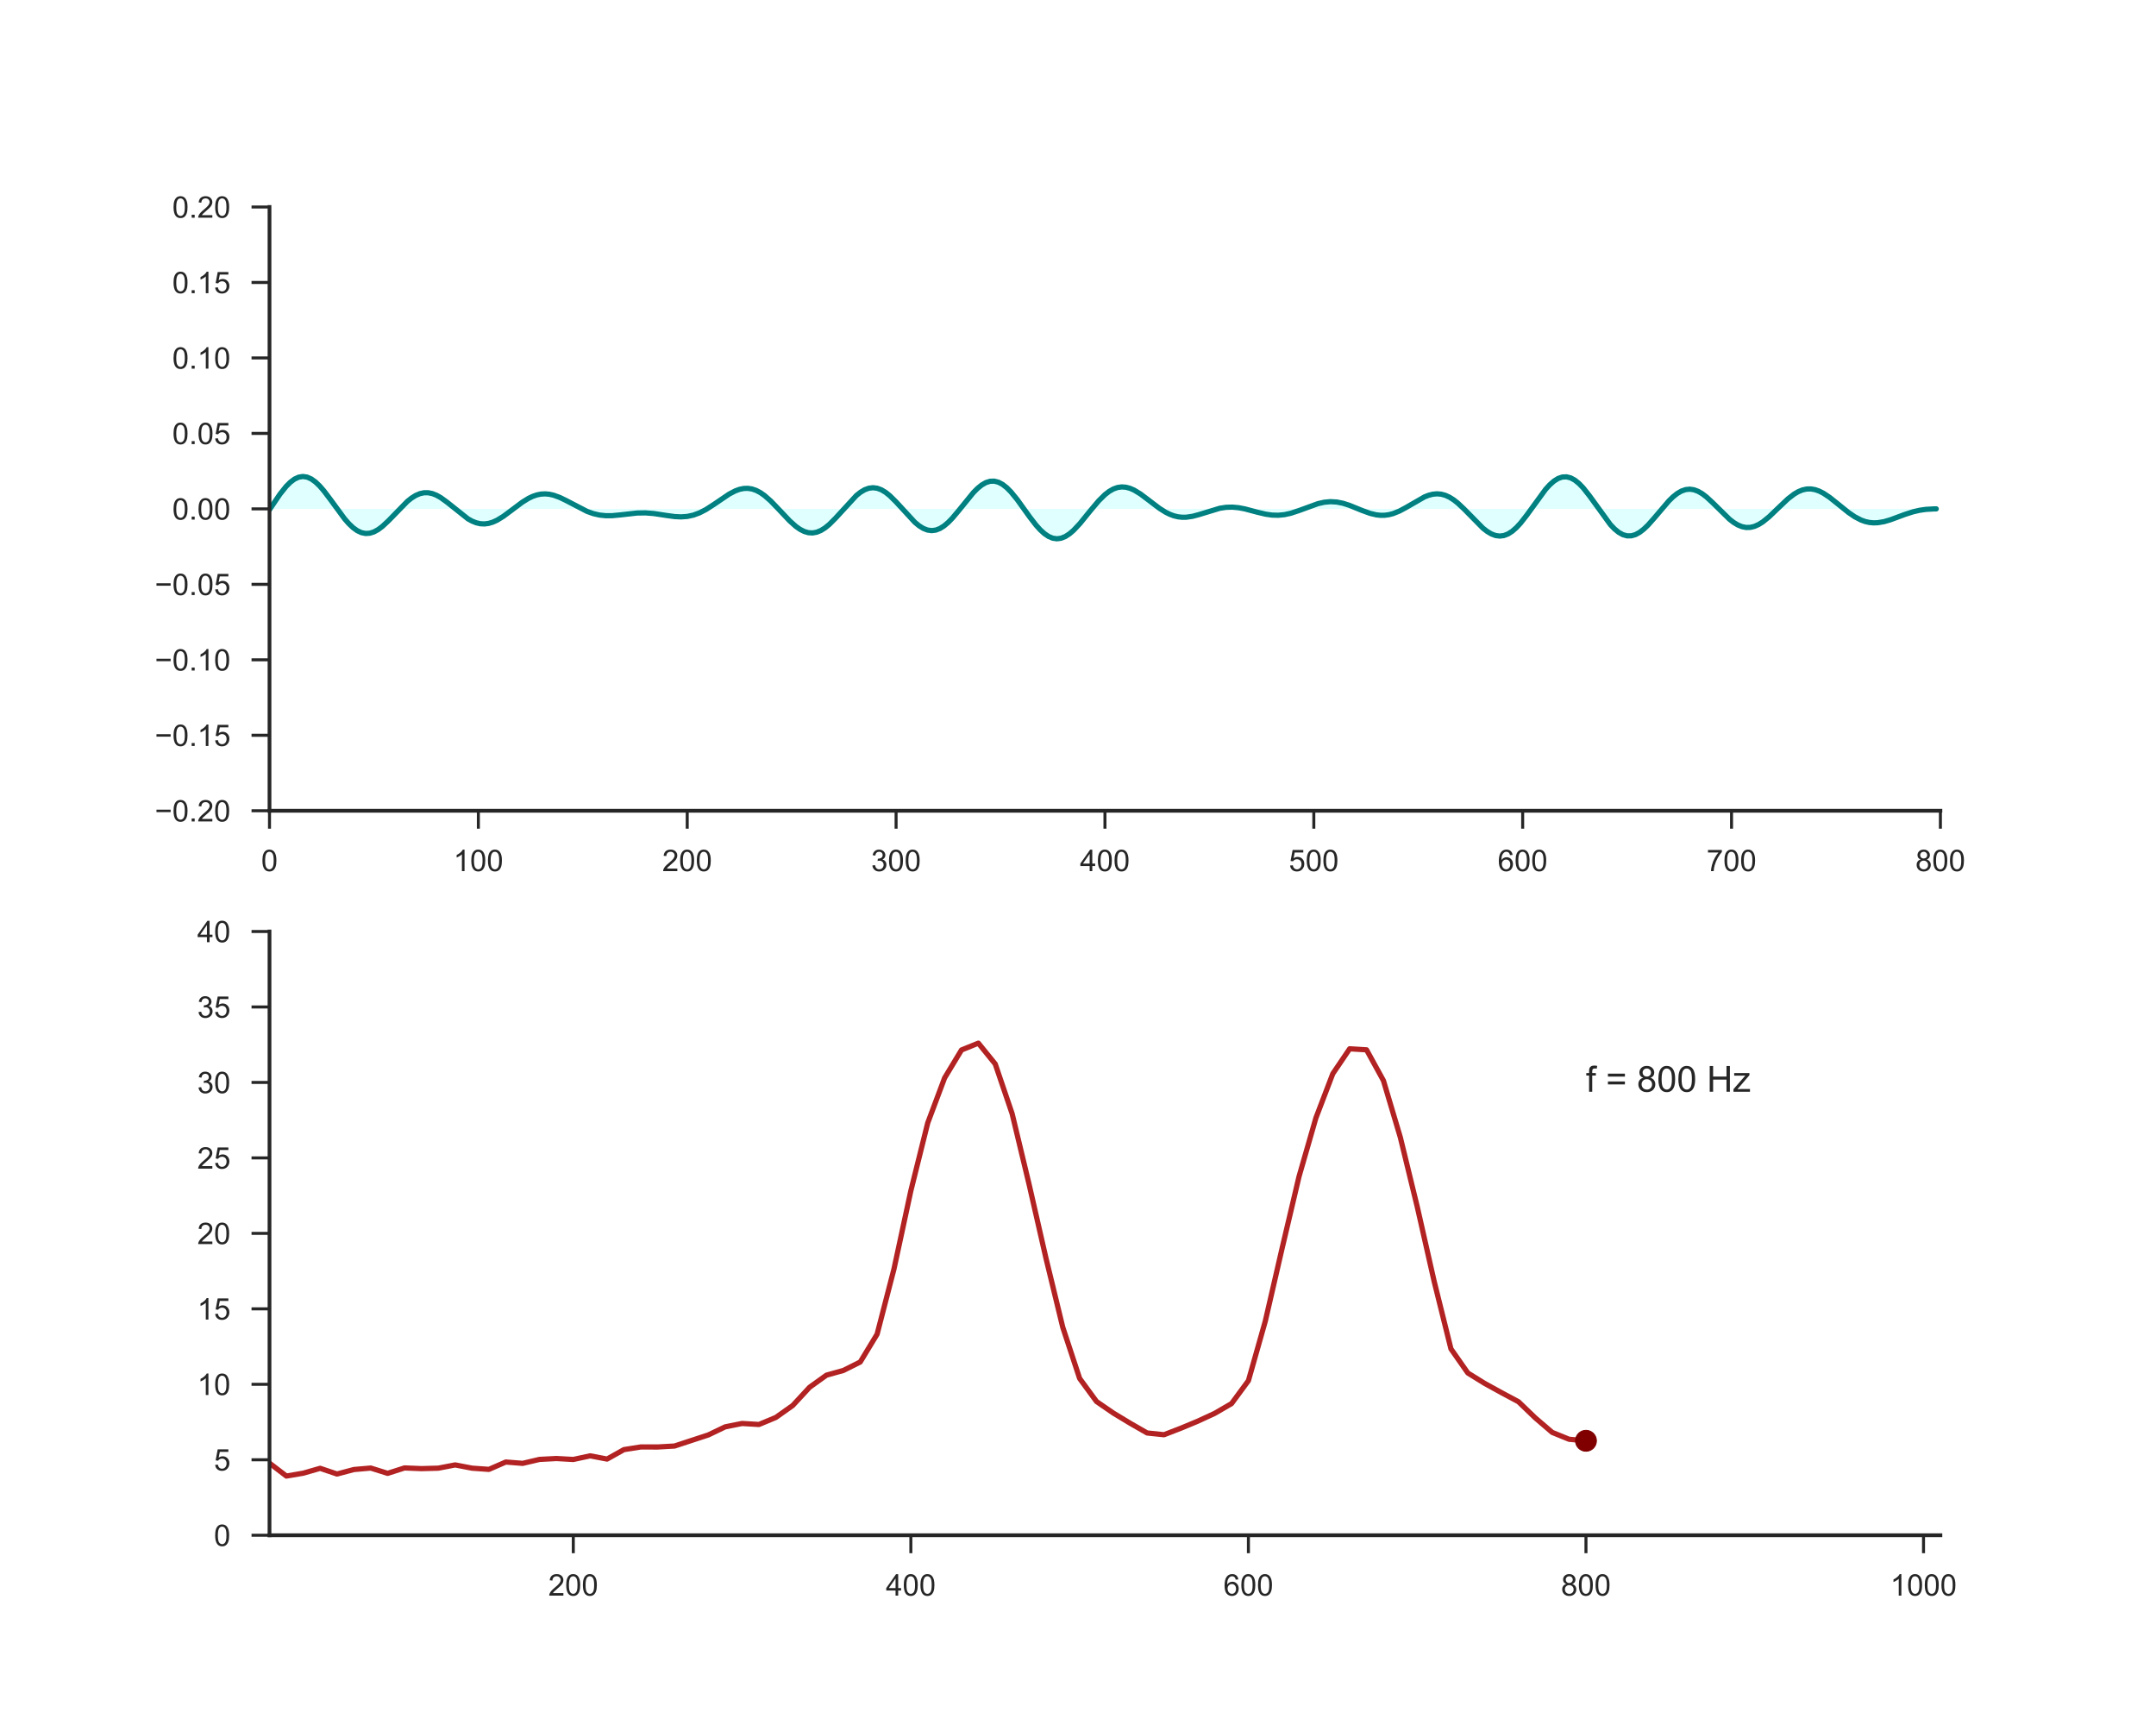 <?xml version="1.0" encoding="utf-8" standalone="no"?>
<!DOCTYPE svg PUBLIC "-//W3C//DTD SVG 1.1//EN"
  "http://www.w3.org/Graphics/SVG/1.1/DTD/svg11.dtd">
<!-- Created with matplotlib (http://matplotlib.org/) -->
<svg height="576pt" version="1.1" viewBox="0 0 720 576" width="720pt" xmlns="http://www.w3.org/2000/svg" xmlns:xlink="http://www.w3.org/1999/xlink">
 <defs>
  <style type="text/css">
*{stroke-linecap:butt;stroke-linejoin:round;}
  </style>
 </defs>
 <g id="figure_1">
  <g id="patch_1">
   <path d="M 0 576 
L 720 576 
L 720 0 
L 0 0 
z
" style="fill:#ffffff;"/>
  </g>
  <g id="axes_1">
   <g id="patch_2">
    <path d="M 90 270.72 
L 648 270.72 
L 648 69.12 
L 90 69.12 
z
" style="fill:#ffffff;"/>
   </g>
   <g id="matplotlib.axis_1">
    <g id="xtick_1">
     <g id="line2d_1">
      <defs>
       <path d="M 0 0 
L 0 6 
" id="m81633e13ab" style="stroke:#262626;"/>
      </defs>
      <g>
       <use style="fill:#262626;stroke:#262626;" x="90" xlink:href="#m81633e13ab" y="270.72"/>
      </g>
     </g>
     <g id="text_1">
      <!-- 0 -->
      <defs>
       <path d="M 4.156 35.297 
Q 4.156 48 6.766 55.734 
Q 9.375 63.484 14.516 67.672 
Q 19.672 71.875 27.484 71.875 
Q 33.25 71.875 37.594 69.547 
Q 41.938 67.234 44.766 62.859 
Q 47.609 58.5 49.219 52.219 
Q 50.828 45.953 50.828 35.297 
Q 50.828 22.703 48.234 14.969 
Q 45.656 7.234 40.5 3 
Q 35.359 -1.219 27.484 -1.219 
Q 17.141 -1.219 11.234 6.203 
Q 4.156 15.141 4.156 35.297 
z
M 13.188 35.297 
Q 13.188 17.672 17.312 11.828 
Q 21.438 6 27.484 6 
Q 33.547 6 37.672 11.859 
Q 41.797 17.719 41.797 35.297 
Q 41.797 52.984 37.672 58.781 
Q 33.547 64.594 27.391 64.594 
Q 21.344 64.594 17.719 59.469 
Q 13.188 52.938 13.188 35.297 
z
" id="ArialMT-30"/>
      </defs>
      <g style="fill:#262626;" transform="translate(87.22 290.878)scale(0.1 -0.1)">
       <use xlink:href="#ArialMT-30"/>
      </g>
     </g>
    </g>
    <g id="xtick_2">
     <g id="line2d_2">
      <g>
       <use style="fill:#262626;stroke:#262626;" x="159.75" xlink:href="#m81633e13ab" y="270.72"/>
      </g>
     </g>
     <g id="text_2">
      <!-- 100 -->
      <defs>
       <path d="M 37.25 0 
L 28.469 0 
L 28.469 56 
Q 25.297 52.984 20.141 49.953 
Q 14.984 46.922 10.891 45.406 
L 10.891 53.906 
Q 18.266 57.375 23.781 62.297 
Q 29.297 67.234 31.594 71.875 
L 37.25 71.875 
z
" id="ArialMT-31"/>
      </defs>
      <g style="fill:#262626;" transform="translate(151.409 290.878)scale(0.1 -0.1)">
       <use xlink:href="#ArialMT-31"/>
       <use x="55.615" xlink:href="#ArialMT-30"/>
       <use x="111.23" xlink:href="#ArialMT-30"/>
      </g>
     </g>
    </g>
    <g id="xtick_3">
     <g id="line2d_3">
      <g>
       <use style="fill:#262626;stroke:#262626;" x="229.5" xlink:href="#m81633e13ab" y="270.72"/>
      </g>
     </g>
     <g id="text_3">
      <!-- 200 -->
      <defs>
       <path d="M 50.344 8.453 
L 50.344 0 
L 3.031 0 
Q 2.938 3.172 4.047 6.109 
Q 5.859 10.938 9.828 15.625 
Q 13.812 20.312 21.344 26.469 
Q 33.016 36.031 37.109 41.625 
Q 41.219 47.219 41.219 52.203 
Q 41.219 57.422 37.469 61 
Q 33.734 64.594 27.734 64.594 
Q 21.391 64.594 17.578 60.781 
Q 13.766 56.984 13.719 50.25 
L 4.688 51.172 
Q 5.609 61.281 11.656 66.578 
Q 17.719 71.875 27.938 71.875 
Q 38.234 71.875 44.234 66.156 
Q 50.25 60.453 50.25 52 
Q 50.25 47.703 48.484 43.547 
Q 46.734 39.406 42.656 34.812 
Q 38.578 30.219 29.109 22.219 
Q 21.188 15.578 18.938 13.203 
Q 16.703 10.844 15.234 8.453 
z
" id="ArialMT-32"/>
      </defs>
      <g style="fill:#262626;" transform="translate(221.159 290.878)scale(0.1 -0.1)">
       <use xlink:href="#ArialMT-32"/>
       <use x="55.615" xlink:href="#ArialMT-30"/>
       <use x="111.23" xlink:href="#ArialMT-30"/>
      </g>
     </g>
    </g>
    <g id="xtick_4">
     <g id="line2d_4">
      <g>
       <use style="fill:#262626;stroke:#262626;" x="299.25" xlink:href="#m81633e13ab" y="270.72"/>
      </g>
     </g>
     <g id="text_4">
      <!-- 300 -->
      <defs>
       <path d="M 4.203 18.891 
L 12.984 20.062 
Q 14.5 12.594 18.141 9.297 
Q 21.781 6 27 6 
Q 33.203 6 37.469 10.297 
Q 41.75 14.594 41.75 20.953 
Q 41.75 27 37.797 30.922 
Q 33.844 34.859 27.734 34.859 
Q 25.25 34.859 21.531 33.891 
L 22.516 41.609 
Q 23.391 41.5 23.922 41.5 
Q 29.547 41.5 34.031 44.422 
Q 38.531 47.359 38.531 53.469 
Q 38.531 58.297 35.25 61.469 
Q 31.984 64.656 26.812 64.656 
Q 21.688 64.656 18.266 61.422 
Q 14.844 58.203 13.875 51.766 
L 5.078 53.328 
Q 6.688 62.156 12.391 67.016 
Q 18.109 71.875 26.609 71.875 
Q 32.469 71.875 37.391 69.359 
Q 42.328 66.844 44.938 62.5 
Q 47.562 58.156 47.562 53.266 
Q 47.562 48.641 45.062 44.828 
Q 42.578 41.016 37.703 38.766 
Q 44.047 37.312 47.562 32.688 
Q 51.078 28.078 51.078 21.141 
Q 51.078 11.766 44.234 5.25 
Q 37.406 -1.266 26.953 -1.266 
Q 17.531 -1.266 11.297 4.344 
Q 5.078 9.969 4.203 18.891 
z
" id="ArialMT-33"/>
      </defs>
      <g style="fill:#262626;" transform="translate(290.909 290.878)scale(0.1 -0.1)">
       <use xlink:href="#ArialMT-33"/>
       <use x="55.615" xlink:href="#ArialMT-30"/>
       <use x="111.23" xlink:href="#ArialMT-30"/>
      </g>
     </g>
    </g>
    <g id="xtick_5">
     <g id="line2d_5">
      <g>
       <use style="fill:#262626;stroke:#262626;" x="369" xlink:href="#m81633e13ab" y="270.72"/>
      </g>
     </g>
     <g id="text_5">
      <!-- 400 -->
      <defs>
       <path d="M 32.328 0 
L 32.328 17.141 
L 1.266 17.141 
L 1.266 25.203 
L 33.938 71.578 
L 41.109 71.578 
L 41.109 25.203 
L 50.781 25.203 
L 50.781 17.141 
L 41.109 17.141 
L 41.109 0 
z
M 32.328 25.203 
L 32.328 57.469 
L 9.906 25.203 
z
" id="ArialMT-34"/>
      </defs>
      <g style="fill:#262626;" transform="translate(360.659 290.878)scale(0.1 -0.1)">
       <use xlink:href="#ArialMT-34"/>
       <use x="55.615" xlink:href="#ArialMT-30"/>
       <use x="111.23" xlink:href="#ArialMT-30"/>
      </g>
     </g>
    </g>
    <g id="xtick_6">
     <g id="line2d_6">
      <g>
       <use style="fill:#262626;stroke:#262626;" x="438.75" xlink:href="#m81633e13ab" y="270.72"/>
      </g>
     </g>
     <g id="text_6">
      <!-- 500 -->
      <defs>
       <path d="M 4.156 18.75 
L 13.375 19.531 
Q 14.406 12.797 18.141 9.391 
Q 21.875 6 27.156 6 
Q 33.5 6 37.891 10.781 
Q 42.281 15.578 42.281 23.484 
Q 42.281 31 38.062 35.344 
Q 33.844 39.703 27 39.703 
Q 22.75 39.703 19.328 37.766 
Q 15.922 35.844 13.969 32.766 
L 5.719 33.844 
L 12.641 70.609 
L 48.25 70.609 
L 48.25 62.203 
L 19.672 62.203 
L 15.828 42.969 
Q 22.266 47.469 29.344 47.469 
Q 38.719 47.469 45.156 40.969 
Q 51.609 34.469 51.609 24.266 
Q 51.609 14.547 45.953 7.469 
Q 39.062 -1.219 27.156 -1.219 
Q 17.391 -1.219 11.203 4.25 
Q 5.031 9.719 4.156 18.75 
z
" id="ArialMT-35"/>
      </defs>
      <g style="fill:#262626;" transform="translate(430.409 290.878)scale(0.1 -0.1)">
       <use xlink:href="#ArialMT-35"/>
       <use x="55.615" xlink:href="#ArialMT-30"/>
       <use x="111.23" xlink:href="#ArialMT-30"/>
      </g>
     </g>
    </g>
    <g id="xtick_7">
     <g id="line2d_7">
      <g>
       <use style="fill:#262626;stroke:#262626;" x="508.5" xlink:href="#m81633e13ab" y="270.72"/>
      </g>
     </g>
     <g id="text_7">
      <!-- 600 -->
      <defs>
       <path d="M 49.75 54.047 
L 41.016 53.375 
Q 39.844 58.547 37.703 60.891 
Q 34.125 64.656 28.906 64.656 
Q 24.703 64.656 21.531 62.312 
Q 17.391 59.281 14.984 53.469 
Q 12.594 47.656 12.5 36.922 
Q 15.672 41.75 20.266 44.094 
Q 24.859 46.438 29.891 46.438 
Q 38.672 46.438 44.844 39.969 
Q 51.031 33.5 51.031 23.25 
Q 51.031 16.5 48.125 10.719 
Q 45.219 4.938 40.141 1.859 
Q 35.062 -1.219 28.609 -1.219 
Q 17.625 -1.219 10.688 6.859 
Q 3.766 14.938 3.766 33.5 
Q 3.766 54.25 11.422 63.672 
Q 18.109 71.875 29.438 71.875 
Q 37.891 71.875 43.281 67.141 
Q 48.688 62.406 49.75 54.047 
z
M 13.875 23.188 
Q 13.875 18.656 15.797 14.5 
Q 17.719 10.359 21.188 8.172 
Q 24.656 6 28.469 6 
Q 34.031 6 38.031 10.484 
Q 42.047 14.984 42.047 22.703 
Q 42.047 30.125 38.078 34.391 
Q 34.125 38.672 28.125 38.672 
Q 22.172 38.672 18.016 34.391 
Q 13.875 30.125 13.875 23.188 
z
" id="ArialMT-36"/>
      </defs>
      <g style="fill:#262626;" transform="translate(500.159 290.878)scale(0.1 -0.1)">
       <use xlink:href="#ArialMT-36"/>
       <use x="55.615" xlink:href="#ArialMT-30"/>
       <use x="111.23" xlink:href="#ArialMT-30"/>
      </g>
     </g>
    </g>
    <g id="xtick_8">
     <g id="line2d_8">
      <g>
       <use style="fill:#262626;stroke:#262626;" x="578.25" xlink:href="#m81633e13ab" y="270.72"/>
      </g>
     </g>
     <g id="text_8">
      <!-- 700 -->
      <defs>
       <path d="M 4.734 62.203 
L 4.734 70.656 
L 51.078 70.656 
L 51.078 63.812 
Q 44.234 56.547 37.516 44.484 
Q 30.812 32.422 27.156 19.672 
Q 24.516 10.688 23.781 0 
L 14.75 0 
Q 14.891 8.453 18.062 20.406 
Q 21.234 32.375 27.172 43.484 
Q 33.109 54.594 39.797 62.203 
z
" id="ArialMT-37"/>
      </defs>
      <g style="fill:#262626;" transform="translate(569.909 290.878)scale(0.1 -0.1)">
       <use xlink:href="#ArialMT-37"/>
       <use x="55.615" xlink:href="#ArialMT-30"/>
       <use x="111.23" xlink:href="#ArialMT-30"/>
      </g>
     </g>
    </g>
    <g id="xtick_9">
     <g id="line2d_9">
      <g>
       <use style="fill:#262626;stroke:#262626;" x="648" xlink:href="#m81633e13ab" y="270.72"/>
      </g>
     </g>
     <g id="text_9">
      <!-- 800 -->
      <defs>
       <path d="M 17.672 38.812 
Q 12.203 40.828 9.562 44.531 
Q 6.938 48.25 6.938 53.422 
Q 6.938 61.234 12.547 66.547 
Q 18.172 71.875 27.484 71.875 
Q 36.859 71.875 42.578 66.422 
Q 48.297 60.984 48.297 53.172 
Q 48.297 48.188 45.672 44.5 
Q 43.062 40.828 37.75 38.812 
Q 44.344 36.672 47.781 31.875 
Q 51.219 27.094 51.219 20.453 
Q 51.219 11.281 44.719 5.031 
Q 38.234 -1.219 27.641 -1.219 
Q 17.047 -1.219 10.547 5.047 
Q 4.047 11.328 4.047 20.703 
Q 4.047 27.688 7.594 32.391 
Q 11.141 37.109 17.672 38.812 
z
M 15.922 53.719 
Q 15.922 48.641 19.188 45.406 
Q 22.469 42.188 27.688 42.188 
Q 32.766 42.188 36.016 45.375 
Q 39.266 48.578 39.266 53.219 
Q 39.266 58.062 35.906 61.359 
Q 32.562 64.656 27.594 64.656 
Q 22.562 64.656 19.234 61.422 
Q 15.922 58.203 15.922 53.719 
z
M 13.094 20.656 
Q 13.094 16.891 14.875 13.375 
Q 16.656 9.859 20.172 7.922 
Q 23.688 6 27.734 6 
Q 34.031 6 38.125 10.047 
Q 42.234 14.109 42.234 20.359 
Q 42.234 26.703 38.016 30.859 
Q 33.797 35.016 27.438 35.016 
Q 21.234 35.016 17.156 30.906 
Q 13.094 26.812 13.094 20.656 
z
" id="ArialMT-38"/>
      </defs>
      <g style="fill:#262626;" transform="translate(639.659 290.878)scale(0.1 -0.1)">
       <use xlink:href="#ArialMT-38"/>
       <use x="55.615" xlink:href="#ArialMT-30"/>
       <use x="111.23" xlink:href="#ArialMT-30"/>
      </g>
     </g>
    </g>
   </g>
   <g id="matplotlib.axis_2">
    <g id="ytick_1">
     <g id="line2d_10">
      <defs>
       <path d="M 0 0 
L -6 0 
" id="m281314781f" style="stroke:#262626;"/>
      </defs>
      <g>
       <use style="fill:#262626;stroke:#262626;" x="90" xlink:href="#m281314781f" y="270.72"/>
      </g>
     </g>
     <g id="text_10">
      <!-- −0.20 -->
      <defs>
       <path d="M 52.828 31.203 
L 5.562 31.203 
L 5.562 39.406 
L 52.828 39.406 
z
" id="ArialMT-2212"/>
       <path d="M 9.078 0 
L 9.078 10.016 
L 19.094 10.016 
L 19.094 0 
z
" id="ArialMT-2e"/>
      </defs>
      <g style="fill:#262626;" transform="translate(51.698 274.299)scale(0.1 -0.1)">
       <use xlink:href="#ArialMT-2212"/>
       <use x="58.398" xlink:href="#ArialMT-30"/>
       <use x="114.014" xlink:href="#ArialMT-2e"/>
       <use x="141.797" xlink:href="#ArialMT-32"/>
       <use x="197.412" xlink:href="#ArialMT-30"/>
      </g>
     </g>
    </g>
    <g id="ytick_2">
     <g id="line2d_11">
      <g>
       <use style="fill:#262626;stroke:#262626;" x="90" xlink:href="#m281314781f" y="245.52"/>
      </g>
     </g>
     <g id="text_11">
      <!-- −0.15 -->
      <g style="fill:#262626;" transform="translate(51.698 249.099)scale(0.1 -0.1)">
       <use xlink:href="#ArialMT-2212"/>
       <use x="58.398" xlink:href="#ArialMT-30"/>
       <use x="114.014" xlink:href="#ArialMT-2e"/>
       <use x="141.797" xlink:href="#ArialMT-31"/>
       <use x="197.412" xlink:href="#ArialMT-35"/>
      </g>
     </g>
    </g>
    <g id="ytick_3">
     <g id="line2d_12">
      <g>
       <use style="fill:#262626;stroke:#262626;" x="90" xlink:href="#m281314781f" y="220.32"/>
      </g>
     </g>
     <g id="text_12">
      <!-- −0.10 -->
      <g style="fill:#262626;" transform="translate(51.698 223.899)scale(0.1 -0.1)">
       <use xlink:href="#ArialMT-2212"/>
       <use x="58.398" xlink:href="#ArialMT-30"/>
       <use x="114.014" xlink:href="#ArialMT-2e"/>
       <use x="141.797" xlink:href="#ArialMT-31"/>
       <use x="197.412" xlink:href="#ArialMT-30"/>
      </g>
     </g>
    </g>
    <g id="ytick_4">
     <g id="line2d_13">
      <g>
       <use style="fill:#262626;stroke:#262626;" x="90" xlink:href="#m281314781f" y="195.12"/>
      </g>
     </g>
     <g id="text_13">
      <!-- −0.05 -->
      <g style="fill:#262626;" transform="translate(51.698 198.699)scale(0.1 -0.1)">
       <use xlink:href="#ArialMT-2212"/>
       <use x="58.398" xlink:href="#ArialMT-30"/>
       <use x="114.014" xlink:href="#ArialMT-2e"/>
       <use x="141.797" xlink:href="#ArialMT-30"/>
       <use x="197.412" xlink:href="#ArialMT-35"/>
      </g>
     </g>
    </g>
    <g id="ytick_5">
     <g id="line2d_14">
      <g>
       <use style="fill:#262626;stroke:#262626;" x="90" xlink:href="#m281314781f" y="169.92"/>
      </g>
     </g>
     <g id="text_14">
      <!-- 0.00 -->
      <g style="fill:#262626;" transform="translate(57.539 173.499)scale(0.1 -0.1)">
       <use xlink:href="#ArialMT-30"/>
       <use x="55.615" xlink:href="#ArialMT-2e"/>
       <use x="83.398" xlink:href="#ArialMT-30"/>
       <use x="139.014" xlink:href="#ArialMT-30"/>
      </g>
     </g>
    </g>
    <g id="ytick_6">
     <g id="line2d_15">
      <g>
       <use style="fill:#262626;stroke:#262626;" x="90" xlink:href="#m281314781f" y="144.72"/>
      </g>
     </g>
     <g id="text_15">
      <!-- 0.05 -->
      <g style="fill:#262626;" transform="translate(57.539 148.299)scale(0.1 -0.1)">
       <use xlink:href="#ArialMT-30"/>
       <use x="55.615" xlink:href="#ArialMT-2e"/>
       <use x="83.398" xlink:href="#ArialMT-30"/>
       <use x="139.014" xlink:href="#ArialMT-35"/>
      </g>
     </g>
    </g>
    <g id="ytick_7">
     <g id="line2d_16">
      <g>
       <use style="fill:#262626;stroke:#262626;" x="90" xlink:href="#m281314781f" y="119.52"/>
      </g>
     </g>
     <g id="text_16">
      <!-- 0.10 -->
      <g style="fill:#262626;" transform="translate(57.539 123.099)scale(0.1 -0.1)">
       <use xlink:href="#ArialMT-30"/>
       <use x="55.615" xlink:href="#ArialMT-2e"/>
       <use x="83.398" xlink:href="#ArialMT-31"/>
       <use x="139.014" xlink:href="#ArialMT-30"/>
      </g>
     </g>
    </g>
    <g id="ytick_8">
     <g id="line2d_17">
      <g>
       <use style="fill:#262626;stroke:#262626;" x="90" xlink:href="#m281314781f" y="94.32"/>
      </g>
     </g>
     <g id="text_17">
      <!-- 0.15 -->
      <g style="fill:#262626;" transform="translate(57.539 97.899)scale(0.1 -0.1)">
       <use xlink:href="#ArialMT-30"/>
       <use x="55.615" xlink:href="#ArialMT-2e"/>
       <use x="83.398" xlink:href="#ArialMT-31"/>
       <use x="139.014" xlink:href="#ArialMT-35"/>
      </g>
     </g>
    </g>
    <g id="ytick_9">
     <g id="line2d_18">
      <g>
       <use style="fill:#262626;stroke:#262626;" x="90" xlink:href="#m281314781f" y="69.12"/>
      </g>
     </g>
     <g id="text_18">
      <!-- 0.20 -->
      <g style="fill:#262626;" transform="translate(57.539 72.699)scale(0.1 -0.1)">
       <use xlink:href="#ArialMT-30"/>
       <use x="55.615" xlink:href="#ArialMT-2e"/>
       <use x="83.398" xlink:href="#ArialMT-32"/>
       <use x="139.014" xlink:href="#ArialMT-30"/>
      </g>
     </g>
    </g>
   </g>
   <g id="PolyCollection_1">
    <path clip-path="url(#pf084e4b59a)" d="M 90 170.187 
L 90 169.92 
L 90.698 169.92 
L 91.395 169.92 
L 92.093 169.92 
L 92.79 169.92 
L 93.487 169.92 
L 94.185 169.92 
L 94.882 169.92 
L 95.58 169.92 
L 96.278 169.92 
L 96.975 169.92 
L 97.672 169.92 
L 98.37 169.92 
L 99.067 169.92 
L 99.765 169.92 
L 100.463 169.92 
L 101.16 169.92 
L 101.858 169.92 
L 102.555 169.92 
L 103.252 169.92 
L 103.95 169.92 
L 104.647 169.92 
L 105.345 169.92 
L 106.043 169.92 
L 106.74 169.92 
L 107.438 169.92 
L 108.135 169.92 
L 108.832 169.92 
L 109.53 169.92 
L 110.228 169.92 
L 110.925 169.92 
L 111.623 169.92 
L 112.32 169.92 
L 113.017 169.92 
L 113.715 169.92 
L 114.412 169.92 
L 115.11 169.92 
L 115.808 169.92 
L 116.505 169.92 
L 117.203 169.92 
L 117.9 169.92 
L 118.597 169.92 
L 119.295 169.92 
L 119.993 169.92 
L 120.69 169.92 
L 121.388 169.92 
L 122.085 169.92 
L 122.782 169.92 
L 123.48 169.92 
L 124.177 169.92 
L 124.875 169.92 
L 125.573 169.92 
L 126.27 169.92 
L 126.968 169.92 
L 127.665 169.92 
L 128.363 169.92 
L 129.06 169.92 
L 129.757 169.92 
L 130.455 169.92 
L 131.153 169.92 
L 131.85 169.92 
L 132.548 169.92 
L 133.245 169.92 
L 133.942 169.92 
L 134.64 169.92 
L 135.338 169.92 
L 136.035 169.92 
L 136.732 169.92 
L 137.43 169.92 
L 138.127 169.92 
L 138.825 169.92 
L 139.523 169.92 
L 140.22 169.92 
L 140.917 169.92 
L 141.615 169.92 
L 142.312 169.92 
L 143.01 169.92 
L 143.708 169.92 
L 144.405 169.92 
L 145.102 169.92 
L 145.8 169.92 
L 146.498 169.92 
L 147.195 169.92 
L 147.893 169.92 
L 148.59 169.92 
L 149.287 169.92 
L 149.985 169.92 
L 150.683 169.92 
L 151.38 169.92 
L 152.077 169.92 
L 152.775 169.92 
L 153.472 169.92 
L 154.17 169.92 
L 154.868 169.92 
L 155.565 169.92 
L 156.262 169.92 
L 156.96 169.92 
L 157.657 169.92 
L 158.355 169.92 
L 159.053 169.92 
L 159.75 169.92 
L 160.447 169.92 
L 161.145 169.92 
L 161.843 169.92 
L 162.54 169.92 
L 163.238 169.92 
L 163.935 169.92 
L 164.632 169.92 
L 165.33 169.92 
L 166.028 169.92 
L 166.725 169.92 
L 167.423 169.92 
L 168.12 169.92 
L 168.817 169.92 
L 169.515 169.92 
L 170.213 169.92 
L 170.91 169.92 
L 171.607 169.92 
L 172.305 169.92 
L 173.002 169.92 
L 173.7 169.92 
L 174.398 169.92 
L 175.095 169.92 
L 175.792 169.92 
L 176.49 169.92 
L 177.188 169.92 
L 177.885 169.92 
L 178.583 169.92 
L 179.28 169.92 
L 179.977 169.92 
L 180.675 169.92 
L 181.373 169.92 
L 182.07 169.92 
L 182.768 169.92 
L 183.465 169.92 
L 184.162 169.92 
L 184.86 169.92 
L 185.558 169.92 
L 186.255 169.92 
L 186.952 169.92 
L 187.65 169.92 
L 188.347 169.92 
L 189.045 169.92 
L 189.743 169.92 
L 190.44 169.92 
L 191.137 169.92 
L 191.835 169.92 
L 192.532 169.92 
L 193.23 169.92 
L 193.928 169.92 
L 194.625 169.92 
L 195.322 169.92 
L 196.02 169.92 
L 196.718 169.92 
L 197.415 169.92 
L 198.113 169.92 
L 198.81 169.92 
L 199.507 169.92 
L 200.205 169.92 
L 200.903 169.92 
L 201.6 169.92 
L 202.298 169.92 
L 202.995 169.92 
L 203.692 169.92 
L 204.39 169.92 
L 205.088 169.92 
L 205.785 169.92 
L 206.482 169.92 
L 207.18 169.92 
L 207.877 169.92 
L 208.575 169.92 
L 209.273 169.92 
L 209.97 169.92 
L 210.667 169.92 
L 211.365 169.92 
L 212.062 169.92 
L 212.76 169.92 
L 213.458 169.92 
L 214.155 169.92 
L 214.852 169.92 
L 215.55 169.92 
L 216.248 169.92 
L 216.945 169.92 
L 217.643 169.92 
L 218.34 169.92 
L 219.037 169.92 
L 219.735 169.92 
L 220.433 169.92 
L 221.13 169.92 
L 221.827 169.92 
L 222.525 169.92 
L 223.222 169.92 
L 223.92 169.92 
L 224.618 169.92 
L 225.315 169.92 
L 226.012 169.92 
L 226.71 169.92 
L 227.407 169.92 
L 228.105 169.92 
L 228.803 169.92 
L 229.5 169.92 
L 230.197 169.92 
L 230.895 169.92 
L 231.593 169.92 
L 232.29 169.92 
L 232.988 169.92 
L 233.685 169.92 
L 234.382 169.92 
L 235.08 169.92 
L 235.778 169.92 
L 236.475 169.92 
L 237.173 169.92 
L 237.87 169.92 
L 238.567 169.92 
L 239.265 169.92 
L 239.963 169.92 
L 240.66 169.92 
L 241.357 169.92 
L 242.055 169.92 
L 242.752 169.92 
L 243.45 169.92 
L 244.148 169.92 
L 244.845 169.92 
L 245.542 169.92 
L 246.24 169.92 
L 246.938 169.92 
L 247.635 169.92 
L 248.333 169.92 
L 249.03 169.92 
L 249.727 169.92 
L 250.425 169.92 
L 251.123 169.92 
L 251.82 169.92 
L 252.518 169.92 
L 253.215 169.92 
L 253.912 169.92 
L 254.61 169.92 
L 255.308 169.92 
L 256.005 169.92 
L 256.702 169.92 
L 257.4 169.92 
L 258.098 169.92 
L 258.795 169.92 
L 259.493 169.92 
L 260.19 169.92 
L 260.887 169.92 
L 261.585 169.92 
L 262.283 169.92 
L 262.98 169.92 
L 263.678 169.92 
L 264.375 169.92 
L 265.072 169.92 
L 265.77 169.92 
L 266.467 169.92 
L 267.165 169.92 
L 267.863 169.92 
L 268.56 169.92 
L 269.257 169.92 
L 269.955 169.92 
L 270.652 169.92 
L 271.35 169.92 
L 272.048 169.92 
L 272.745 169.92 
L 273.442 169.92 
L 274.14 169.92 
L 274.837 169.92 
L 275.535 169.92 
L 276.233 169.92 
L 276.93 169.92 
L 277.627 169.92 
L 278.325 169.92 
L 279.022 169.92 
L 279.72 169.92 
L 280.418 169.92 
L 281.115 169.92 
L 281.812 169.92 
L 282.51 169.92 
L 283.207 169.92 
L 283.905 169.92 
L 284.603 169.92 
L 285.3 169.92 
L 285.998 169.92 
L 286.695 169.92 
L 287.392 169.92 
L 288.09 169.92 
L 288.788 169.92 
L 289.485 169.92 
L 290.183 169.92 
L 290.88 169.92 
L 291.577 169.92 
L 292.275 169.92 
L 292.973 169.92 
L 293.67 169.92 
L 294.368 169.92 
L 295.065 169.92 
L 295.762 169.92 
L 296.46 169.92 
L 297.158 169.92 
L 297.855 169.92 
L 298.553 169.92 
L 299.25 169.92 
L 299.947 169.92 
L 300.645 169.92 
L 301.342 169.92 
L 302.04 169.92 
L 302.738 169.92 
L 303.435 169.92 
L 304.132 169.92 
L 304.83 169.92 
L 305.527 169.92 
L 306.225 169.92 
L 306.923 169.92 
L 307.62 169.92 
L 308.317 169.92 
L 309.015 169.92 
L 309.712 169.92 
L 310.41 169.92 
L 311.108 169.92 
L 311.805 169.92 
L 312.502 169.92 
L 313.2 169.92 
L 313.897 169.92 
L 314.595 169.92 
L 315.293 169.92 
L 315.99 169.92 
L 316.688 169.92 
L 317.385 169.92 
L 318.082 169.92 
L 318.78 169.92 
L 319.478 169.92 
L 320.175 169.92 
L 320.873 169.92 
L 321.57 169.92 
L 322.267 169.92 
L 322.965 169.92 
L 323.663 169.92 
L 324.36 169.92 
L 325.058 169.92 
L 325.755 169.92 
L 326.452 169.92 
L 327.15 169.92 
L 327.848 169.92 
L 328.545 169.92 
L 329.243 169.92 
L 329.94 169.92 
L 330.637 169.92 
L 331.335 169.92 
L 332.033 169.92 
L 332.73 169.92 
L 333.428 169.92 
L 334.125 169.92 
L 334.822 169.92 
L 335.52 169.92 
L 336.217 169.92 
L 336.915 169.92 
L 337.613 169.92 
L 338.31 169.92 
L 339.007 169.92 
L 339.705 169.92 
L 340.402 169.92 
L 341.1 169.92 
L 341.798 169.92 
L 342.495 169.92 
L 343.192 169.92 
L 343.89 169.92 
L 344.587 169.92 
L 345.285 169.92 
L 345.983 169.92 
L 346.68 169.92 
L 347.377 169.92 
L 348.075 169.92 
L 348.772 169.92 
L 349.47 169.92 
L 350.168 169.92 
L 350.865 169.92 
L 351.562 169.92 
L 352.26 169.92 
L 352.957 169.92 
L 353.655 169.92 
L 354.353 169.92 
L 355.05 169.92 
L 355.748 169.92 
L 356.445 169.92 
L 357.142 169.92 
L 357.84 169.92 
L 358.538 169.92 
L 359.235 169.92 
L 359.933 169.92 
L 360.63 169.92 
L 361.327 169.92 
L 362.025 169.92 
L 362.723 169.92 
L 363.42 169.92 
L 364.118 169.92 
L 364.815 169.92 
L 365.512 169.92 
L 366.21 169.92 
L 366.908 169.92 
L 367.605 169.92 
L 368.303 169.92 
L 369 169.92 
L 369.697 169.92 
L 370.395 169.92 
L 371.092 169.92 
L 371.79 169.92 
L 372.488 169.92 
L 373.185 169.92 
L 373.882 169.92 
L 374.58 169.92 
L 375.277 169.92 
L 375.975 169.92 
L 376.673 169.92 
L 377.37 169.92 
L 378.067 169.92 
L 378.765 169.92 
L 379.462 169.92 
L 380.16 169.92 
L 380.858 169.92 
L 381.555 169.92 
L 382.252 169.92 
L 382.95 169.92 
L 383.647 169.92 
L 384.345 169.92 
L 385.043 169.92 
L 385.74 169.92 
L 386.438 169.92 
L 387.135 169.92 
L 387.832 169.92 
L 388.53 169.92 
L 389.228 169.92 
L 389.925 169.92 
L 390.623 169.92 
L 391.32 169.92 
L 392.017 169.92 
L 392.715 169.92 
L 393.413 169.92 
L 394.11 169.92 
L 394.808 169.92 
L 395.505 169.92 
L 396.202 169.92 
L 396.9 169.92 
L 397.598 169.92 
L 398.295 169.92 
L 398.993 169.92 
L 399.69 169.92 
L 400.387 169.92 
L 401.085 169.92 
L 401.783 169.92 
L 402.48 169.92 
L 403.178 169.92 
L 403.875 169.92 
L 404.572 169.92 
L 405.27 169.92 
L 405.967 169.92 
L 406.665 169.92 
L 407.363 169.92 
L 408.06 169.92 
L 408.757 169.92 
L 409.455 169.92 
L 410.152 169.92 
L 410.85 169.92 
L 411.548 169.92 
L 412.245 169.92 
L 412.942 169.92 
L 413.64 169.92 
L 414.337 169.92 
L 415.035 169.92 
L 415.733 169.92 
L 416.43 169.92 
L 417.127 169.92 
L 417.825 169.92 
L 418.522 169.92 
L 419.22 169.92 
L 419.918 169.92 
L 420.615 169.92 
L 421.312 169.92 
L 422.01 169.92 
L 422.707 169.92 
L 423.405 169.92 
L 424.103 169.92 
L 424.8 169.92 
L 425.498 169.92 
L 426.195 169.92 
L 426.892 169.92 
L 427.59 169.92 
L 428.288 169.92 
L 428.985 169.92 
L 429.683 169.92 
L 430.38 169.92 
L 431.077 169.92 
L 431.775 169.92 
L 432.473 169.92 
L 433.17 169.92 
L 433.868 169.92 
L 434.565 169.92 
L 435.262 169.92 
L 435.96 169.92 
L 436.658 169.92 
L 437.355 169.92 
L 438.053 169.92 
L 438.75 169.92 
L 439.447 169.92 
L 440.145 169.92 
L 440.842 169.92 
L 441.54 169.92 
L 442.238 169.92 
L 442.935 169.92 
L 443.632 169.92 
L 444.33 169.92 
L 445.027 169.92 
L 445.725 169.92 
L 446.423 169.92 
L 447.12 169.92 
L 447.817 169.92 
L 448.515 169.92 
L 449.212 169.92 
L 449.91 169.92 
L 450.608 169.92 
L 451.305 169.92 
L 452.002 169.92 
L 452.7 169.92 
L 453.397 169.92 
L 454.095 169.92 
L 454.793 169.92 
L 455.49 169.92 
L 456.188 169.92 
L 456.885 169.92 
L 457.582 169.92 
L 458.28 169.92 
L 458.978 169.92 
L 459.675 169.92 
L 460.373 169.92 
L 461.07 169.92 
L 461.767 169.92 
L 462.465 169.92 
L 463.163 169.92 
L 463.86 169.92 
L 464.558 169.92 
L 465.255 169.92 
L 465.952 169.92 
L 466.65 169.92 
L 467.348 169.92 
L 468.045 169.92 
L 468.743 169.92 
L 469.44 169.92 
L 470.137 169.92 
L 470.835 169.92 
L 471.533 169.92 
L 472.23 169.92 
L 472.928 169.92 
L 473.625 169.92 
L 474.322 169.92 
L 475.02 169.92 
L 475.717 169.92 
L 476.415 169.92 
L 477.113 169.92 
L 477.81 169.92 
L 478.507 169.92 
L 479.205 169.92 
L 479.902 169.92 
L 480.6 169.92 
L 481.298 169.92 
L 481.995 169.92 
L 482.692 169.92 
L 483.39 169.92 
L 484.087 169.92 
L 484.785 169.92 
L 485.483 169.92 
L 486.18 169.92 
L 486.877 169.92 
L 487.575 169.92 
L 488.272 169.92 
L 488.97 169.92 
L 489.668 169.92 
L 490.365 169.92 
L 491.062 169.92 
L 491.76 169.92 
L 492.457 169.92 
L 493.155 169.92 
L 493.853 169.92 
L 494.55 169.92 
L 495.248 169.92 
L 495.945 169.92 
L 496.642 169.92 
L 497.34 169.92 
L 498.038 169.92 
L 498.735 169.92 
L 499.433 169.92 
L 500.13 169.92 
L 500.827 169.92 
L 501.525 169.92 
L 502.223 169.92 
L 502.92 169.92 
L 503.618 169.92 
L 504.315 169.92 
L 505.012 169.92 
L 505.71 169.92 
L 506.408 169.92 
L 507.105 169.92 
L 507.803 169.92 
L 508.5 169.92 
L 509.197 169.92 
L 509.895 169.92 
L 510.592 169.92 
L 511.29 169.92 
L 511.988 169.92 
L 512.685 169.92 
L 513.383 169.92 
L 514.08 169.92 
L 514.778 169.92 
L 515.475 169.92 
L 516.173 169.92 
L 516.87 169.92 
L 517.567 169.92 
L 518.265 169.92 
L 518.962 169.92 
L 519.66 169.92 
L 520.357 169.92 
L 521.055 169.92 
L 521.753 169.92 
L 522.45 169.92 
L 523.148 169.92 
L 523.845 169.92 
L 524.543 169.92 
L 525.24 169.92 
L 525.938 169.92 
L 526.635 169.92 
L 527.332 169.92 
L 528.03 169.92 
L 528.727 169.92 
L 529.425 169.92 
L 530.122 169.92 
L 530.82 169.92 
L 531.518 169.92 
L 532.215 169.92 
L 532.913 169.92 
L 533.61 169.92 
L 534.308 169.92 
L 535.005 169.92 
L 535.702 169.92 
L 536.4 169.92 
L 537.097 169.92 
L 537.795 169.92 
L 538.492 169.92 
L 539.19 169.92 
L 539.888 169.92 
L 540.585 169.92 
L 541.283 169.92 
L 541.98 169.92 
L 542.678 169.92 
L 543.375 169.92 
L 544.072 169.92 
L 544.77 169.92 
L 545.467 169.92 
L 546.165 169.92 
L 546.862 169.92 
L 547.56 169.92 
L 548.258 169.92 
L 548.955 169.92 
L 549.653 169.92 
L 550.35 169.92 
L 551.048 169.92 
L 551.745 169.92 
L 552.442 169.92 
L 553.14 169.92 
L 553.837 169.92 
L 554.535 169.92 
L 555.232 169.92 
L 555.93 169.92 
L 556.628 169.92 
L 557.325 169.92 
L 558.023 169.92 
L 558.72 169.92 
L 559.418 169.92 
L 560.115 169.92 
L 560.812 169.92 
L 561.51 169.92 
L 562.207 169.92 
L 562.905 169.92 
L 563.602 169.92 
L 564.3 169.92 
L 564.997 169.92 
L 565.695 169.92 
L 566.393 169.92 
L 567.09 169.92 
L 567.788 169.92 
L 568.485 169.92 
L 569.183 169.92 
L 569.88 169.92 
L 570.577 169.92 
L 571.275 169.92 
L 571.972 169.92 
L 572.67 169.92 
L 573.367 169.92 
L 574.065 169.92 
L 574.763 169.92 
L 575.46 169.92 
L 576.158 169.92 
L 576.855 169.92 
L 577.553 169.92 
L 578.25 169.92 
L 578.947 169.92 
L 579.645 169.92 
L 580.342 169.92 
L 581.04 169.92 
L 581.737 169.92 
L 582.435 169.92 
L 583.133 169.92 
L 583.83 169.92 
L 584.528 169.92 
L 585.225 169.92 
L 585.923 169.92 
L 586.62 169.92 
L 587.317 169.92 
L 588.015 169.92 
L 588.712 169.92 
L 589.41 169.92 
L 590.107 169.92 
L 590.805 169.92 
L 591.503 169.92 
L 592.2 169.92 
L 592.898 169.92 
L 593.595 169.92 
L 594.293 169.92 
L 594.99 169.92 
L 595.688 169.92 
L 596.385 169.92 
L 597.082 169.92 
L 597.78 169.92 
L 598.477 169.92 
L 599.175 169.92 
L 599.872 169.92 
L 600.57 169.92 
L 601.268 169.92 
L 601.965 169.92 
L 602.663 169.92 
L 603.36 169.92 
L 604.058 169.92 
L 604.755 169.92 
L 605.452 169.92 
L 606.15 169.92 
L 606.847 169.92 
L 607.545 169.92 
L 608.242 169.92 
L 608.94 169.92 
L 609.638 169.92 
L 610.335 169.92 
L 611.033 169.92 
L 611.73 169.92 
L 612.428 169.92 
L 613.125 169.92 
L 613.822 169.92 
L 614.52 169.92 
L 615.217 169.92 
L 615.915 169.92 
L 616.612 169.92 
L 617.31 169.92 
L 618.008 169.92 
L 618.705 169.92 
L 619.403 169.92 
L 620.1 169.92 
L 620.798 169.92 
L 621.495 169.92 
L 622.192 169.92 
L 622.89 169.92 
L 623.587 169.92 
L 624.285 169.92 
L 624.982 169.92 
L 625.68 169.92 
L 626.378 169.92 
L 627.075 169.92 
L 627.773 169.92 
L 628.47 169.92 
L 629.168 169.92 
L 629.865 169.92 
L 630.562 169.92 
L 631.26 169.92 
L 631.957 169.92 
L 632.655 169.92 
L 633.352 169.92 
L 634.05 169.92 
L 634.747 169.92 
L 635.445 169.92 
L 636.143 169.92 
L 636.84 169.92 
L 637.538 169.92 
L 638.235 169.92 
L 638.933 169.92 
L 639.63 169.92 
L 640.327 169.92 
L 641.025 169.92 
L 641.722 169.92 
L 642.42 169.92 
L 643.117 169.92 
L 643.815 169.92 
L 644.513 169.92 
L 645.21 169.92 
L 645.908 169.92 
L 646.605 169.92 
L 646.605 169.92 
L 646.605 169.92 
L 645.908 169.928 
L 645.21 169.946 
L 644.513 169.978 
L 643.815 170.024 
L 643.117 170.087 
L 642.42 170.169 
L 641.722 170.27 
L 641.025 170.391 
L 640.327 170.533 
L 639.63 170.695 
L 638.933 170.876 
L 638.235 171.077 
L 637.538 171.294 
L 636.84 171.527 
L 636.143 171.773 
L 635.445 172.028 
L 634.747 172.291 
L 634.05 172.557 
L 633.352 172.822 
L 632.655 173.084 
L 631.957 173.338 
L 631.26 173.579 
L 630.562 173.804 
L 629.865 174.008 
L 629.168 174.187 
L 628.47 174.338 
L 627.773 174.457 
L 627.075 174.54 
L 626.378 174.584 
L 625.68 174.586 
L 624.982 174.545 
L 624.285 174.459 
L 623.587 174.326 
L 622.89 174.146 
L 622.192 173.918 
L 621.495 173.645 
L 620.798 173.325 
L 620.1 172.962 
L 619.403 172.558 
L 618.705 172.116 
L 618.008 171.64 
L 617.31 171.133 
L 616.612 170.6 
L 615.915 170.047 
L 615.217 169.479 
L 614.52 168.901 
L 613.822 168.321 
L 613.125 167.743 
L 612.428 167.175 
L 611.73 166.623 
L 611.033 166.093 
L 610.335 165.592 
L 609.638 165.125 
L 608.94 164.699 
L 608.242 164.319 
L 607.545 163.989 
L 606.847 163.715 
L 606.15 163.5 
L 605.452 163.348 
L 604.755 163.261 
L 604.058 163.24 
L 603.36 163.288 
L 602.663 163.404 
L 601.965 163.588 
L 601.268 163.839 
L 600.57 164.154 
L 599.872 164.531 
L 599.175 164.965 
L 598.477 165.453 
L 597.78 165.99 
L 597.082 166.57 
L 596.385 167.186 
L 595.688 167.832 
L 594.99 168.5 
L 594.293 169.184 
L 593.595 169.874 
L 592.898 170.564 
L 592.2 171.246 
L 591.503 171.911 
L 590.805 172.551 
L 590.107 173.159 
L 589.41 173.728 
L 588.712 174.25 
L 588.015 174.72 
L 587.317 175.131 
L 586.62 175.478 
L 585.923 175.757 
L 585.225 175.964 
L 584.528 176.097 
L 583.83 176.154 
L 583.133 176.133 
L 582.435 176.034 
L 581.737 175.859 
L 581.04 175.61 
L 580.342 175.288 
L 579.645 174.898 
L 578.947 174.444 
L 578.25 173.932 
L 577.553 173.367 
L 576.855 172.757 
L 576.158 172.108 
L 575.46 171.429 
L 574.763 170.728 
L 574.065 170.014 
L 573.367 169.295 
L 572.67 168.581 
L 571.972 167.881 
L 571.275 167.202 
L 570.577 166.556 
L 569.88 165.949 
L 569.183 165.389 
L 568.485 164.885 
L 567.788 164.442 
L 567.09 164.068 
L 566.393 163.767 
L 565.695 163.544 
L 564.997 163.403 
L 564.3 163.346 
L 563.602 163.375 
L 562.905 163.49 
L 562.207 163.691 
L 561.51 163.976 
L 560.812 164.343 
L 560.115 164.789 
L 559.418 165.308 
L 558.72 165.896 
L 558.023 166.545 
L 557.325 167.25 
L 556.628 168.001 
L 555.93 168.79 
L 555.232 169.609 
L 554.535 170.447 
L 553.837 171.296 
L 553.14 172.145 
L 552.442 172.983 
L 551.745 173.802 
L 551.048 174.59 
L 550.35 175.339 
L 549.653 176.038 
L 548.955 176.68 
L 548.258 177.256 
L 547.56 177.759 
L 546.862 178.182 
L 546.165 178.519 
L 545.467 178.766 
L 544.77 178.917 
L 544.072 178.972 
L 543.375 178.928 
L 542.678 178.784 
L 541.98 178.542 
L 541.283 178.202 
L 540.585 177.768 
L 539.888 177.243 
L 539.19 176.634 
L 538.492 175.944 
L 537.795 175.182 
L 537.097 174.355 
L 536.4 173.472 
L 535.702 172.542 
L 535.005 171.575 
L 534.308 170.58 
L 533.61 169.568 
L 532.913 168.551 
L 532.215 167.539 
L 531.518 166.542 
L 530.82 165.572 
L 530.122 164.639 
L 529.425 163.753 
L 528.727 162.923 
L 528.03 162.159 
L 527.332 161.469 
L 526.635 160.859 
L 525.938 160.338 
L 525.24 159.909 
L 524.543 159.578 
L 523.845 159.348 
L 523.148 159.222 
L 522.45 159.2 
L 521.753 159.284 
L 521.055 159.471 
L 520.357 159.759 
L 519.66 160.146 
L 518.962 160.627 
L 518.265 161.197 
L 517.567 161.849 
L 516.87 162.576 
L 516.173 163.37 
L 515.475 164.224 
L 514.778 165.126 
L 514.08 166.069 
L 513.383 167.041 
L 512.685 168.033 
L 511.988 169.035 
L 511.29 170.035 
L 510.592 171.023 
L 509.895 171.99 
L 509.197 172.925 
L 508.5 173.819 
L 507.803 174.664 
L 507.105 175.451 
L 506.408 176.173 
L 505.71 176.823 
L 505.012 177.396 
L 504.315 177.886 
L 503.618 178.29 
L 502.92 178.605 
L 502.223 178.829 
L 501.525 178.961 
L 500.827 179.002 
L 500.13 178.952 
L 499.433 178.814 
L 498.735 178.591 
L 498.038 178.288 
L 497.34 177.908 
L 496.642 177.458 
L 495.945 176.944 
L 495.248 176.374 
L 494.55 175.754 
L 493.853 175.092 
L 493.155 174.397 
L 492.457 173.677 
L 491.76 172.941 
L 491.062 172.197 
L 490.365 171.454 
L 489.668 170.72 
L 488.97 170.003 
L 488.272 169.311 
L 487.575 168.651 
L 486.877 168.03 
L 486.18 167.453 
L 485.483 166.926 
L 484.785 166.453 
L 484.087 166.039 
L 483.39 165.686 
L 482.692 165.397 
L 481.995 165.173 
L 481.298 165.015 
L 480.6 164.922 
L 479.902 164.893 
L 479.205 164.927 
L 478.507 165.02 
L 477.81 165.17 
L 477.113 165.373 
L 476.415 165.623 
L 475.717 165.917 
L 475.02 166.248 
L 474.322 166.611 
L 473.625 167 
L 472.928 167.409 
L 472.23 167.83 
L 471.533 168.259 
L 470.835 168.689 
L 470.137 169.113 
L 469.44 169.526 
L 468.743 169.922 
L 468.045 170.297 
L 467.348 170.644 
L 466.65 170.961 
L 465.952 171.244 
L 465.255 171.488 
L 464.558 171.693 
L 463.86 171.855 
L 463.163 171.974 
L 462.465 172.05 
L 461.767 172.081 
L 461.07 172.07 
L 460.373 172.017 
L 459.675 171.924 
L 458.978 171.794 
L 458.28 171.629 
L 457.582 171.434 
L 456.885 171.211 
L 456.188 170.966 
L 455.49 170.702 
L 454.793 170.424 
L 454.095 170.136 
L 453.397 169.844 
L 452.7 169.552 
L 452.002 169.265 
L 451.305 168.988 
L 450.608 168.724 
L 449.91 168.479 
L 449.212 168.254 
L 448.515 168.055 
L 447.817 167.884 
L 447.12 167.742 
L 446.423 167.633 
L 445.725 167.558 
L 445.027 167.517 
L 444.33 167.512 
L 443.632 167.541 
L 442.935 167.604 
L 442.238 167.701 
L 441.54 167.829 
L 440.842 167.986 
L 440.145 168.169 
L 439.447 168.377 
L 438.75 168.605 
L 438.053 168.849 
L 437.355 169.108 
L 436.658 169.375 
L 435.96 169.648 
L 435.262 169.922 
L 434.565 170.194 
L 433.868 170.459 
L 433.17 170.713 
L 432.473 170.954 
L 431.775 171.177 
L 431.077 171.38 
L 430.38 171.56 
L 429.683 171.715 
L 428.985 171.842 
L 428.288 171.941 
L 427.59 172.011 
L 426.892 172.051 
L 426.195 172.061 
L 425.498 172.042 
L 424.8 171.995 
L 424.103 171.92 
L 423.405 171.821 
L 422.707 171.699 
L 422.01 171.557 
L 421.312 171.398 
L 420.615 171.225 
L 419.918 171.042 
L 419.22 170.852 
L 418.522 170.659 
L 417.825 170.467 
L 417.127 170.279 
L 416.43 170.1 
L 415.733 169.932 
L 415.035 169.78 
L 414.337 169.646 
L 413.64 169.532 
L 412.942 169.442 
L 412.245 169.378 
L 411.548 169.341 
L 410.85 169.332 
L 410.152 169.351 
L 409.455 169.4 
L 408.757 169.477 
L 408.06 169.582 
L 407.363 169.713 
L 406.665 169.868 
L 405.967 170.045 
L 405.27 170.241 
L 404.572 170.453 
L 403.875 170.677 
L 403.178 170.909 
L 402.48 171.145 
L 401.783 171.381 
L 401.085 171.611 
L 400.387 171.832 
L 399.69 172.039 
L 398.993 172.226 
L 398.295 172.39 
L 397.598 172.527 
L 396.9 172.632 
L 396.202 172.701 
L 395.505 172.733 
L 394.808 172.723 
L 394.11 172.67 
L 393.413 172.571 
L 392.715 172.427 
L 392.017 172.236 
L 391.32 171.999 
L 390.623 171.716 
L 389.925 171.389 
L 389.228 171.021 
L 388.53 170.613 
L 387.832 170.171 
L 387.135 169.697 
L 386.438 169.197 
L 385.74 168.675 
L 385.043 168.138 
L 384.345 167.591 
L 383.647 167.042 
L 382.95 166.495 
L 382.252 165.959 
L 381.555 165.439 
L 380.858 164.944 
L 380.16 164.48 
L 379.462 164.053 
L 378.765 163.669 
L 378.067 163.336 
L 377.37 163.058 
L 376.673 162.84 
L 375.975 162.687 
L 375.277 162.602 
L 374.58 162.59 
L 373.882 162.651 
L 373.185 162.787 
L 372.488 163 
L 371.79 163.289 
L 371.092 163.652 
L 370.395 164.088 
L 369.697 164.594 
L 369 165.166 
L 368.303 165.799 
L 367.605 166.489 
L 366.908 167.228 
L 366.21 168.01 
L 365.512 168.828 
L 364.815 169.674 
L 364.118 170.539 
L 363.42 171.414 
L 362.723 172.291 
L 362.025 173.159 
L 361.327 174.011 
L 360.63 174.836 
L 359.933 175.626 
L 359.235 176.372 
L 358.538 177.065 
L 357.84 177.698 
L 357.142 178.263 
L 356.445 178.753 
L 355.748 179.163 
L 355.05 179.487 
L 354.353 179.721 
L 353.655 179.862 
L 352.957 179.907 
L 352.26 179.856 
L 351.562 179.708 
L 350.865 179.463 
L 350.168 179.125 
L 349.47 178.695 
L 348.772 178.178 
L 348.075 177.578 
L 347.377 176.903 
L 346.68 176.157 
L 345.983 175.35 
L 345.285 174.489 
L 344.587 173.583 
L 343.89 172.641 
L 343.192 171.674 
L 342.495 170.692 
L 341.798 169.705 
L 341.1 168.723 
L 340.402 167.757 
L 339.705 166.818 
L 339.007 165.914 
L 338.31 165.057 
L 337.613 164.254 
L 336.915 163.515 
L 336.217 162.847 
L 335.52 162.257 
L 334.822 161.752 
L 334.125 161.336 
L 333.428 161.013 
L 332.73 160.788 
L 332.033 160.661 
L 331.335 160.634 
L 330.637 160.706 
L 329.94 160.876 
L 329.243 161.142 
L 328.545 161.5 
L 327.848 161.945 
L 327.15 162.472 
L 326.452 163.075 
L 325.755 163.745 
L 325.058 164.476 
L 324.36 165.258 
L 323.663 166.082 
L 322.965 166.938 
L 322.267 167.816 
L 321.57 168.706 
L 320.873 169.597 
L 320.175 170.48 
L 319.478 171.343 
L 318.78 172.177 
L 318.082 172.973 
L 317.385 173.721 
L 316.688 174.412 
L 315.99 175.04 
L 315.293 175.597 
L 314.595 176.078 
L 313.897 176.476 
L 313.2 176.787 
L 312.502 177.01 
L 311.805 177.141 
L 311.108 177.18 
L 310.41 177.126 
L 309.712 176.982 
L 309.015 176.749 
L 308.317 176.431 
L 307.62 176.032 
L 306.923 175.558 
L 306.225 175.014 
L 305.527 174.409 
L 304.83 173.749 
L 304.132 173.043 
L 303.435 172.3 
L 302.738 171.53 
L 302.04 170.741 
L 301.342 169.944 
L 300.645 169.148 
L 299.947 168.364 
L 299.25 167.601 
L 298.553 166.868 
L 297.855 166.174 
L 297.158 165.527 
L 296.46 164.937 
L 295.762 164.409 
L 295.065 163.95 
L 294.368 163.565 
L 293.67 163.26 
L 292.973 163.038 
L 292.275 162.901 
L 291.577 162.852 
L 290.88 162.89 
L 290.183 163.015 
L 289.485 163.226 
L 288.788 163.52 
L 288.09 163.894 
L 287.392 164.344 
L 286.695 164.863 
L 285.998 165.446 
L 285.3 166.086 
L 284.603 166.775 
L 283.905 167.506 
L 283.207 168.269 
L 282.51 169.057 
L 281.812 169.86 
L 281.115 170.668 
L 280.418 171.472 
L 279.72 172.264 
L 279.022 173.033 
L 278.325 173.772 
L 277.627 174.473 
L 276.93 175.126 
L 276.233 175.725 
L 275.535 176.264 
L 274.837 176.736 
L 274.14 177.137 
L 273.442 177.462 
L 272.745 177.709 
L 272.048 177.873 
L 271.35 177.955 
L 270.652 177.954 
L 269.955 177.87 
L 269.257 177.704 
L 268.56 177.459 
L 267.863 177.138 
L 267.165 176.746 
L 266.467 176.286 
L 265.77 175.764 
L 265.072 175.187 
L 264.375 174.56 
L 263.678 173.893 
L 262.98 173.19 
L 262.283 172.462 
L 261.585 171.715 
L 260.887 170.958 
L 260.19 170.198 
L 259.493 169.445 
L 258.795 168.705 
L 258.098 167.986 
L 257.4 167.296 
L 256.702 166.64 
L 256.005 166.026 
L 255.308 165.459 
L 254.61 164.944 
L 253.912 164.485 
L 253.215 164.086 
L 252.518 163.75 
L 251.82 163.479 
L 251.123 163.273 
L 250.425 163.135 
L 249.727 163.062 
L 249.03 163.055 
L 248.333 163.111 
L 247.635 163.229 
L 246.938 163.405 
L 246.24 163.635 
L 245.542 163.915 
L 244.845 164.241 
L 244.148 164.608 
L 243.45 165.009 
L 242.752 165.441 
L 242.055 165.896 
L 241.357 166.369 
L 240.66 166.854 
L 239.963 167.346 
L 239.265 167.838 
L 238.567 168.325 
L 237.87 168.803 
L 237.173 169.265 
L 236.475 169.708 
L 235.778 170.128 
L 235.08 170.521 
L 234.382 170.884 
L 233.685 171.214 
L 232.988 171.51 
L 232.29 171.771 
L 231.593 171.994 
L 230.895 172.181 
L 230.197 172.332 
L 229.5 172.447 
L 228.803 172.527 
L 228.105 172.575 
L 227.407 172.593 
L 226.71 172.583 
L 226.012 172.548 
L 225.315 172.491 
L 224.618 172.415 
L 223.92 172.325 
L 223.222 172.223 
L 222.525 172.113 
L 221.827 171.999 
L 221.13 171.883 
L 220.433 171.77 
L 219.735 171.662 
L 219.037 171.562 
L 218.34 171.473 
L 217.643 171.396 
L 216.945 171.333 
L 216.248 171.286 
L 215.55 171.256 
L 214.852 171.242 
L 214.155 171.246 
L 213.458 171.266 
L 212.76 171.301 
L 212.062 171.352 
L 211.365 171.415 
L 210.667 171.488 
L 209.97 171.571 
L 209.273 171.659 
L 208.575 171.751 
L 207.877 171.842 
L 207.18 171.931 
L 206.482 172.013 
L 205.785 172.086 
L 205.088 172.146 
L 204.39 172.19 
L 203.692 172.216 
L 202.995 172.221 
L 202.298 172.202 
L 201.6 172.157 
L 200.903 172.084 
L 200.205 171.983 
L 199.507 171.852 
L 198.81 171.69 
L 198.113 171.498 
L 197.415 171.277 
L 196.718 171.027 
L 196.02 170.749 
L 195.322 170.447 
L 194.625 170.121 
L 193.928 169.776 
L 193.23 169.414 
L 192.532 169.04 
L 191.835 168.656 
L 191.137 168.269 
L 190.44 167.881 
L 189.743 167.498 
L 189.045 167.125 
L 188.347 166.766 
L 187.65 166.426 
L 186.952 166.11 
L 186.255 165.823 
L 185.558 165.568 
L 184.86 165.35 
L 184.162 165.172 
L 183.465 165.038 
L 182.768 164.951 
L 182.07 164.911 
L 181.373 164.922 
L 180.675 164.984 
L 179.977 165.098 
L 179.28 165.263 
L 178.583 165.479 
L 177.885 165.743 
L 177.188 166.055 
L 176.49 166.41 
L 175.792 166.806 
L 175.095 167.239 
L 174.398 167.704 
L 173.7 168.196 
L 173.002 168.71 
L 172.305 169.239 
L 171.607 169.779 
L 170.91 170.322 
L 170.213 170.862 
L 169.515 171.393 
L 168.817 171.908 
L 168.12 172.401 
L 167.423 172.866 
L 166.725 173.296 
L 166.028 173.687 
L 165.33 174.032 
L 164.632 174.328 
L 163.935 174.571 
L 163.238 174.756 
L 162.54 174.882 
L 161.843 174.946 
L 161.145 174.946 
L 160.447 174.883 
L 159.75 174.756 
L 159.053 174.567 
L 158.355 174.318 
L 157.657 174.011 
L 156.96 173.649 
L 156.262 173.238 
L 155.565 172.781 
L 154.868 172.284 
L 154.17 171.754 
L 153.472 171.196 
L 152.775 170.618 
L 152.077 170.027 
L 151.38 169.43 
L 150.683 168.836 
L 149.985 168.253 
L 149.287 167.687 
L 148.59 167.146 
L 147.893 166.638 
L 147.195 166.171 
L 146.498 165.749 
L 145.8 165.381 
L 145.102 165.07 
L 144.405 164.823 
L 143.708 164.643 
L 143.01 164.534 
L 142.312 164.498 
L 141.615 164.536 
L 140.917 164.65 
L 140.22 164.838 
L 139.523 165.101 
L 138.825 165.435 
L 138.127 165.838 
L 137.43 166.306 
L 136.732 166.834 
L 136.035 167.416 
L 135.338 168.046 
L 134.64 168.717 
L 133.942 169.42 
L 133.245 170.149 
L 132.548 170.894 
L 131.85 171.647 
L 131.153 172.398 
L 130.455 173.138 
L 129.757 173.857 
L 129.06 174.548 
L 128.363 175.2 
L 127.665 175.806 
L 126.968 176.357 
L 126.27 176.845 
L 125.573 177.264 
L 124.875 177.608 
L 124.177 177.871 
L 123.48 178.048 
L 122.782 178.137 
L 122.085 178.134 
L 121.388 178.038 
L 120.69 177.85 
L 119.993 177.568 
L 119.295 177.196 
L 118.597 176.735 
L 117.9 176.191 
L 117.203 175.567 
L 116.505 174.869 
L 115.808 174.105 
L 115.11 173.282 
L 114.412 172.408 
L 113.715 171.491 
L 113.017 170.543 
L 112.32 169.572 
L 111.623 168.59 
L 110.925 167.605 
L 110.228 166.631 
L 109.53 165.676 
L 108.832 164.751 
L 108.135 163.867 
L 107.438 163.033 
L 106.74 162.26 
L 106.043 161.555 
L 105.345 160.926 
L 104.647 160.382 
L 103.95 159.928 
L 103.252 159.569 
L 102.555 159.311 
L 101.858 159.156 
L 101.16 159.106 
L 100.463 159.163 
L 99.765 159.327 
L 99.067 159.596 
L 98.37 159.967 
L 97.672 160.438 
L 96.975 161.003 
L 96.278 161.657 
L 95.58 162.393 
L 94.882 163.204 
L 94.185 164.081 
L 93.487 165.015 
L 92.79 165.996 
L 92.093 167.015 
L 91.395 168.06 
L 90.698 169.121 
L 90 170.187 
z
" style="fill:#e0ffff;"/>
   </g>
   <g id="line2d_19">
    <path clip-path="url(#pf084e4b59a)" d="M 90 170.187 
L 93.487 165.015 
L 95.58 162.393 
L 96.975 161.003 
L 98.37 159.967 
L 99.765 159.327 
L 101.16 159.106 
L 102.555 159.311 
L 103.95 159.928 
L 105.345 160.926 
L 106.74 162.26 
L 108.135 163.867 
L 110.228 166.631 
L 115.11 173.282 
L 116.505 174.869 
L 117.9 176.191 
L 119.295 177.196 
L 120.69 177.85 
L 122.085 178.134 
L 123.48 178.048 
L 124.875 177.608 
L 126.27 176.845 
L 127.665 175.806 
L 129.757 173.857 
L 136.035 167.416 
L 137.43 166.306 
L 138.825 165.435 
L 140.22 164.838 
L 141.615 164.536 
L 143.01 164.534 
L 144.405 164.823 
L 145.8 165.381 
L 147.195 166.171 
L 149.287 167.687 
L 156.262 173.238 
L 157.657 174.011 
L 159.053 174.567 
L 160.447 174.883 
L 161.843 174.946 
L 163.238 174.756 
L 164.632 174.328 
L 166.028 173.687 
L 168.12 172.401 
L 170.91 170.322 
L 174.398 167.704 
L 176.49 166.41 
L 177.885 165.743 
L 179.28 165.263 
L 180.675 164.984 
L 182.07 164.911 
L 183.465 165.038 
L 184.86 165.35 
L 186.952 166.11 
L 189.045 167.125 
L 196.02 170.749 
L 198.113 171.498 
L 200.205 171.983 
L 202.298 172.202 
L 204.39 172.19 
L 207.18 171.931 
L 212.76 171.301 
L 215.55 171.256 
L 218.34 171.473 
L 222.525 172.113 
L 225.315 172.491 
L 227.407 172.593 
L 229.5 172.447 
L 231.593 171.994 
L 233.685 171.214 
L 235.778 170.128 
L 238.567 168.325 
L 243.45 165.009 
L 245.542 163.915 
L 246.938 163.405 
L 248.333 163.111 
L 249.727 163.062 
L 251.123 163.273 
L 252.518 163.75 
L 253.912 164.485 
L 255.308 165.459 
L 257.4 167.296 
L 260.19 170.198 
L 263.678 173.893 
L 265.77 175.764 
L 267.165 176.746 
L 268.56 177.459 
L 269.955 177.87 
L 271.35 177.955 
L 272.745 177.709 
L 274.14 177.137 
L 275.535 176.264 
L 276.93 175.126 
L 279.022 173.033 
L 285.998 165.446 
L 287.392 164.344 
L 288.788 163.52 
L 290.183 163.015 
L 291.577 162.852 
L 292.973 163.038 
L 294.368 163.565 
L 295.762 164.409 
L 297.158 165.527 
L 299.25 167.601 
L 305.527 174.409 
L 306.923 175.558 
L 308.317 176.431 
L 309.712 176.982 
L 311.108 177.18 
L 312.502 177.01 
L 313.897 176.476 
L 315.293 175.597 
L 316.688 174.412 
L 318.082 172.973 
L 320.175 170.48 
L 325.058 164.476 
L 326.452 163.075 
L 327.848 161.945 
L 329.243 161.142 
L 330.637 160.706 
L 332.033 160.661 
L 333.428 161.013 
L 334.822 161.752 
L 336.217 162.847 
L 337.613 164.254 
L 339.705 166.818 
L 343.89 172.641 
L 345.983 175.35 
L 347.377 176.903 
L 348.772 178.178 
L 350.168 179.125 
L 351.562 179.708 
L 352.957 179.907 
L 354.353 179.721 
L 355.748 179.163 
L 357.142 178.263 
L 358.538 177.065 
L 360.63 174.836 
L 364.118 170.539 
L 366.908 167.228 
L 369 165.166 
L 370.395 164.088 
L 371.79 163.289 
L 373.185 162.787 
L 374.58 162.59 
L 375.975 162.687 
L 377.37 163.058 
L 378.765 163.669 
L 380.858 164.944 
L 383.647 167.042 
L 387.135 169.697 
L 389.228 171.021 
L 390.623 171.716 
L 392.017 172.236 
L 393.413 172.571 
L 394.808 172.723 
L 396.202 172.701 
L 398.295 172.39 
L 400.387 171.832 
L 407.363 169.713 
L 409.455 169.4 
L 411.548 169.341 
L 413.64 169.532 
L 415.733 169.932 
L 419.918 171.042 
L 422.707 171.699 
L 424.8 171.995 
L 426.892 172.051 
L 428.985 171.842 
L 431.077 171.38 
L 433.868 170.459 
L 440.145 168.169 
L 442.238 167.701 
L 444.33 167.512 
L 446.423 167.633 
L 448.515 168.055 
L 450.608 168.724 
L 454.793 170.424 
L 457.582 171.434 
L 459.675 171.924 
L 461.07 172.07 
L 462.465 172.05 
L 463.86 171.855 
L 465.255 171.488 
L 467.348 170.644 
L 469.44 169.526 
L 475.717 165.917 
L 477.113 165.373 
L 478.507 165.02 
L 479.902 164.893 
L 481.298 165.015 
L 482.692 165.397 
L 484.087 166.039 
L 485.483 166.926 
L 486.877 168.03 
L 488.97 170.003 
L 495.248 176.374 
L 496.642 177.458 
L 498.038 178.288 
L 499.433 178.814 
L 500.827 179.002 
L 502.223 178.829 
L 503.618 178.29 
L 505.012 177.396 
L 506.408 176.173 
L 507.803 174.664 
L 509.895 171.99 
L 516.173 163.37 
L 517.567 161.849 
L 518.962 160.627 
L 520.357 159.759 
L 521.753 159.284 
L 523.148 159.222 
L 524.543 159.578 
L 525.938 160.338 
L 527.332 161.469 
L 528.727 162.923 
L 530.82 165.572 
L 537.795 175.182 
L 539.19 176.634 
L 540.585 177.768 
L 541.98 178.542 
L 543.375 178.928 
L 544.77 178.917 
L 546.165 178.519 
L 547.56 177.759 
L 548.955 176.68 
L 550.35 175.339 
L 552.442 172.983 
L 557.325 167.25 
L 558.72 165.896 
L 560.115 164.789 
L 561.51 163.976 
L 562.905 163.49 
L 564.3 163.346 
L 565.695 163.544 
L 567.09 164.068 
L 568.485 164.885 
L 569.88 165.949 
L 571.972 167.881 
L 577.553 173.367 
L 578.947 174.444 
L 580.342 175.288 
L 581.737 175.859 
L 583.133 176.133 
L 584.528 176.097 
L 585.923 175.757 
L 587.317 175.131 
L 588.712 174.25 
L 590.805 172.551 
L 593.595 169.874 
L 597.082 166.57 
L 599.175 164.965 
L 600.57 164.154 
L 601.965 163.588 
L 603.36 163.288 
L 604.755 163.261 
L 606.15 163.5 
L 607.545 163.989 
L 608.94 164.699 
L 611.033 166.093 
L 613.822 168.321 
L 617.31 171.133 
L 619.403 172.558 
L 621.495 173.645 
L 622.89 174.146 
L 624.285 174.459 
L 625.68 174.586 
L 627.075 174.54 
L 629.168 174.187 
L 631.26 173.579 
L 636.143 171.773 
L 638.933 170.876 
L 641.025 170.391 
L 643.117 170.087 
L 645.908 169.928 
L 646.605 169.92 
L 646.605 169.92 
" style="fill:none;stroke:#008080;stroke-linecap:round;stroke-width:1.75;"/>
   </g>
   <g id="patch_3">
    <path d="M 90 270.72 
L 90 69.12 
" style="fill:none;stroke:#262626;stroke-linecap:square;stroke-linejoin:miter;stroke-width:1.25;"/>
   </g>
   <g id="patch_4">
    <path d="M 90 270.72 
L 648 270.72 
" style="fill:none;stroke:#262626;stroke-linecap:square;stroke-linejoin:miter;stroke-width:1.25;"/>
   </g>
  </g>
  <g id="axes_2">
   <g id="patch_5">
    <path d="M 90 512.64 
L 648 512.64 
L 648 311.04 
L 90 311.04 
z
" style="fill:#ffffff;"/>
   </g>
   <g id="matplotlib.axis_3">
    <g id="xtick_10">
     <g id="line2d_20">
      <g>
       <use style="fill:#262626;stroke:#262626;" x="191.455" xlink:href="#m81633e13ab" y="512.64"/>
      </g>
     </g>
     <g id="text_19">
      <!-- 200 -->
      <g style="fill:#262626;" transform="translate(183.113 532.798)scale(0.1 -0.1)">
       <use xlink:href="#ArialMT-32"/>
       <use x="55.615" xlink:href="#ArialMT-30"/>
       <use x="111.23" xlink:href="#ArialMT-30"/>
      </g>
     </g>
    </g>
    <g id="xtick_11">
     <g id="line2d_21">
      <g>
       <use style="fill:#262626;stroke:#262626;" x="304.182" xlink:href="#m81633e13ab" y="512.64"/>
      </g>
     </g>
     <g id="text_20">
      <!-- 400 -->
      <g style="fill:#262626;" transform="translate(295.84 532.798)scale(0.1 -0.1)">
       <use xlink:href="#ArialMT-34"/>
       <use x="55.615" xlink:href="#ArialMT-30"/>
       <use x="111.23" xlink:href="#ArialMT-30"/>
      </g>
     </g>
    </g>
    <g id="xtick_12">
     <g id="line2d_22">
      <g>
       <use style="fill:#262626;stroke:#262626;" x="416.909" xlink:href="#m81633e13ab" y="512.64"/>
      </g>
     </g>
     <g id="text_21">
      <!-- 600 -->
      <g style="fill:#262626;" transform="translate(408.568 532.798)scale(0.1 -0.1)">
       <use xlink:href="#ArialMT-36"/>
       <use x="55.615" xlink:href="#ArialMT-30"/>
       <use x="111.23" xlink:href="#ArialMT-30"/>
      </g>
     </g>
    </g>
    <g id="xtick_13">
     <g id="line2d_23">
      <g>
       <use style="fill:#262626;stroke:#262626;" x="529.636" xlink:href="#m81633e13ab" y="512.64"/>
      </g>
     </g>
     <g id="text_22">
      <!-- 800 -->
      <g style="fill:#262626;" transform="translate(521.295 532.798)scale(0.1 -0.1)">
       <use xlink:href="#ArialMT-38"/>
       <use x="55.615" xlink:href="#ArialMT-30"/>
       <use x="111.23" xlink:href="#ArialMT-30"/>
      </g>
     </g>
    </g>
    <g id="xtick_14">
     <g id="line2d_24">
      <g>
       <use style="fill:#262626;stroke:#262626;" x="642.364" xlink:href="#m81633e13ab" y="512.64"/>
      </g>
     </g>
     <g id="text_23">
      <!-- 1000 -->
      <g style="fill:#262626;" transform="translate(631.242 532.798)scale(0.1 -0.1)">
       <use xlink:href="#ArialMT-31"/>
       <use x="55.615" xlink:href="#ArialMT-30"/>
       <use x="111.23" xlink:href="#ArialMT-30"/>
       <use x="166.846" xlink:href="#ArialMT-30"/>
      </g>
     </g>
    </g>
   </g>
   <g id="matplotlib.axis_4">
    <g id="ytick_10">
     <g id="line2d_25">
      <g>
       <use style="fill:#262626;stroke:#262626;" x="90" xlink:href="#m281314781f" y="512.64"/>
      </g>
     </g>
     <g id="text_24">
      <!-- 0 -->
      <g style="fill:#262626;" transform="translate(71.439 516.219)scale(0.1 -0.1)">
       <use xlink:href="#ArialMT-30"/>
      </g>
     </g>
    </g>
    <g id="ytick_11">
     <g id="line2d_26">
      <g>
       <use style="fill:#262626;stroke:#262626;" x="90" xlink:href="#m281314781f" y="487.44"/>
      </g>
     </g>
     <g id="text_25">
      <!-- 5 -->
      <g style="fill:#262626;" transform="translate(71.439 491.019)scale(0.1 -0.1)">
       <use xlink:href="#ArialMT-35"/>
      </g>
     </g>
    </g>
    <g id="ytick_12">
     <g id="line2d_27">
      <g>
       <use style="fill:#262626;stroke:#262626;" x="90" xlink:href="#m281314781f" y="462.24"/>
      </g>
     </g>
     <g id="text_26">
      <!-- 10 -->
      <g style="fill:#262626;" transform="translate(65.878 465.819)scale(0.1 -0.1)">
       <use xlink:href="#ArialMT-31"/>
       <use x="55.615" xlink:href="#ArialMT-30"/>
      </g>
     </g>
    </g>
    <g id="ytick_13">
     <g id="line2d_28">
      <g>
       <use style="fill:#262626;stroke:#262626;" x="90" xlink:href="#m281314781f" y="437.04"/>
      </g>
     </g>
     <g id="text_27">
      <!-- 15 -->
      <g style="fill:#262626;" transform="translate(65.878 440.619)scale(0.1 -0.1)">
       <use xlink:href="#ArialMT-31"/>
       <use x="55.615" xlink:href="#ArialMT-35"/>
      </g>
     </g>
    </g>
    <g id="ytick_14">
     <g id="line2d_29">
      <g>
       <use style="fill:#262626;stroke:#262626;" x="90" xlink:href="#m281314781f" y="411.84"/>
      </g>
     </g>
     <g id="text_28">
      <!-- 20 -->
      <g style="fill:#262626;" transform="translate(65.878 415.419)scale(0.1 -0.1)">
       <use xlink:href="#ArialMT-32"/>
       <use x="55.615" xlink:href="#ArialMT-30"/>
      </g>
     </g>
    </g>
    <g id="ytick_15">
     <g id="line2d_30">
      <g>
       <use style="fill:#262626;stroke:#262626;" x="90" xlink:href="#m281314781f" y="386.64"/>
      </g>
     </g>
     <g id="text_29">
      <!-- 25 -->
      <g style="fill:#262626;" transform="translate(65.878 390.219)scale(0.1 -0.1)">
       <use xlink:href="#ArialMT-32"/>
       <use x="55.615" xlink:href="#ArialMT-35"/>
      </g>
     </g>
    </g>
    <g id="ytick_16">
     <g id="line2d_31">
      <g>
       <use style="fill:#262626;stroke:#262626;" x="90" xlink:href="#m281314781f" y="361.44"/>
      </g>
     </g>
     <g id="text_30">
      <!-- 30 -->
      <g style="fill:#262626;" transform="translate(65.878 365.019)scale(0.1 -0.1)">
       <use xlink:href="#ArialMT-33"/>
       <use x="55.615" xlink:href="#ArialMT-30"/>
      </g>
     </g>
    </g>
    <g id="ytick_17">
     <g id="line2d_32">
      <g>
       <use style="fill:#262626;stroke:#262626;" x="90" xlink:href="#m281314781f" y="336.24"/>
      </g>
     </g>
     <g id="text_31">
      <!-- 35 -->
      <g style="fill:#262626;" transform="translate(65.878 339.819)scale(0.1 -0.1)">
       <use xlink:href="#ArialMT-33"/>
       <use x="55.615" xlink:href="#ArialMT-35"/>
      </g>
     </g>
    </g>
    <g id="ytick_18">
     <g id="line2d_33">
      <g>
       <use style="fill:#262626;stroke:#262626;" x="90" xlink:href="#m281314781f" y="311.04"/>
      </g>
     </g>
     <g id="text_32">
      <!-- 40 -->
      <g style="fill:#262626;" transform="translate(65.878 314.619)scale(0.1 -0.1)">
       <use xlink:href="#ArialMT-34"/>
       <use x="55.615" xlink:href="#ArialMT-30"/>
      </g>
     </g>
    </g>
   </g>
   <g id="line2d_34">
    <path clip-path="url(#pac4d3d9dd3)" d="M 90 488.562 
L 95.636 492.872 
L 101.273 491.915 
L 106.909 490.291 
L 112.545 492.192 
L 118.182 490.693 
L 123.818 490.203 
L 129.455 491.969 
L 135.091 490.164 
L 140.727 490.393 
L 146.364 490.242 
L 152 489.156 
L 157.636 490.24 
L 163.273 490.645 
L 168.909 488.187 
L 174.545 488.634 
L 180.182 487.313 
L 185.818 487.019 
L 191.455 487.338 
L 197.091 486.121 
L 202.727 487.201 
L 208.364 484.042 
L 214 483.158 
L 219.636 483.169 
L 225.273 482.846 
L 230.909 480.992 
L 236.545 479.145 
L 242.182 476.444 
L 247.818 475.314 
L 253.455 475.654 
L 259.091 473.305 
L 264.727 469.317 
L 270.364 463.227 
L 276 459.185 
L 281.636 457.615 
L 287.273 454.794 
L 292.909 445.505 
L 298.545 423.733 
L 304.182 397.597 
L 309.818 374.961 
L 315.455 359.936 
L 321.091 350.604 
L 326.727 348.321 
L 332.364 355.28 
L 338 371.867 
L 343.636 395.34 
L 349.273 419.998 
L 354.909 443.188 
L 360.545 460.278 
L 366.182 467.982 
L 371.818 471.852 
L 377.455 475.26 
L 383.091 478.489 
L 388.727 479.074 
L 394.364 476.895 
L 400 474.552 
L 405.636 471.951 
L 411.273 468.682 
L 416.909 461.028 
L 422.545 441.167 
L 428.182 416.729 
L 433.818 392.841 
L 439.455 373.277 
L 445.091 358.527 
L 450.727 350.202 
L 456.364 350.555 
L 462 360.822 
L 467.636 379.752 
L 473.273 402.879 
L 478.909 427.734 
L 484.545 450.403 
L 490.182 458.451 
L 495.818 461.939 
L 501.455 465.043 
L 507.091 468.053 
L 512.727 473.465 
L 518.364 478.296 
L 524 480.59 
L 529.636 481.097 
" style="fill:none;stroke:#b22222;stroke-linecap:round;stroke-width:1.75;"/>
   </g>
   <g id="patch_6">
    <path d="M 90 512.64 
L 90 311.04 
" style="fill:none;stroke:#262626;stroke-linecap:square;stroke-linejoin:miter;stroke-width:1.25;"/>
   </g>
   <g id="patch_7">
    <path d="M 90 512.64 
L 648 512.64 
" style="fill:none;stroke:#262626;stroke-linecap:square;stroke-linejoin:miter;stroke-width:1.25;"/>
   </g>
   <g id="text_33">
    <!-- f = 800 Hz -->
    <defs>
     <path d="M 8.688 0 
L 8.688 45.016 
L 0.922 45.016 
L 0.922 51.859 
L 8.688 51.859 
L 8.688 57.375 
Q 8.688 62.594 9.625 65.141 
Q 10.891 68.562 14.078 70.672 
Q 17.281 72.797 23.047 72.797 
Q 26.766 72.797 31.25 71.922 
L 29.938 64.266 
Q 27.203 64.75 24.75 64.75 
Q 20.75 64.75 19.094 63.031 
Q 17.438 61.328 17.438 56.641 
L 17.438 51.859 
L 27.547 51.859 
L 27.547 45.016 
L 17.438 45.016 
L 17.438 0 
z
" id="ArialMT-66"/>
     <path id="ArialMT-20"/>
     <path d="M 52.828 42.094 
L 5.562 42.094 
L 5.562 50.297 
L 52.828 50.297 
z
M 52.828 20.359 
L 5.562 20.359 
L 5.562 28.562 
L 52.828 28.562 
z
" id="ArialMT-3d"/>
     <path d="M 8.016 0 
L 8.016 71.578 
L 17.484 71.578 
L 17.484 42.188 
L 54.688 42.188 
L 54.688 71.578 
L 64.156 71.578 
L 64.156 0 
L 54.688 0 
L 54.688 33.734 
L 17.484 33.734 
L 17.484 0 
z
" id="ArialMT-48"/>
     <path d="M 1.953 0 
L 1.953 7.125 
L 34.969 45.016 
Q 29.344 44.734 25.047 44.734 
L 3.906 44.734 
L 3.906 51.859 
L 46.297 51.859 
L 46.297 46.047 
L 18.219 13.141 
L 12.797 7.125 
Q 18.703 7.562 23.875 7.562 
L 47.859 7.562 
L 47.859 0 
z
" id="ArialMT-7a"/>
    </defs>
    <g style="fill:#262626;" transform="translate(529.636 364.542)scale(0.12 -0.12)">
     <use xlink:href="#ArialMT-66"/>
     <use x="27.783" xlink:href="#ArialMT-20"/>
     <use x="55.566" xlink:href="#ArialMT-3d"/>
     <use x="113.965" xlink:href="#ArialMT-20"/>
     <use x="141.748" xlink:href="#ArialMT-38"/>
     <use x="197.363" xlink:href="#ArialMT-30"/>
     <use x="252.979" xlink:href="#ArialMT-30"/>
     <use x="308.594" xlink:href="#ArialMT-20"/>
     <use x="336.377" xlink:href="#ArialMT-48"/>
     <use x="408.594" xlink:href="#ArialMT-7a"/>
    </g>
   </g>
   <g id="PathCollection_1">
    <defs>
     <path d="M 0 3.5 
C 0.928 3.5 1.819 3.131 2.475 2.475 
C 3.131 1.819 3.5 0.928 3.5 0 
C 3.5 -0.928 3.131 -1.819 2.475 -2.475 
C 1.819 -3.131 0.928 -3.5 0 -3.5 
C -0.928 -3.5 -1.819 -3.131 -2.475 -2.475 
C -3.131 -1.819 -3.5 -0.928 -3.5 0 
C -3.5 0.928 -3.131 1.819 -2.475 2.475 
C -1.819 3.131 -0.928 3.5 0 3.5 
z
" id="mfd9f2f8d93" style="stroke:#800000;stroke-width:0.3;"/>
    </defs>
    <g clip-path="url(#pac4d3d9dd3)">
     <use style="fill:#800000;stroke:#800000;stroke-width:0.3;" x="529.636" xlink:href="#mfd9f2f8d93" y="481.097"/>
    </g>
   </g>
  </g>
 </g>
 <defs>
  <clipPath id="pf084e4b59a">
   <rect height="201.6" width="558" x="90" y="69.12"/>
  </clipPath>
  <clipPath id="pac4d3d9dd3">
   <rect height="201.6" width="558" x="90" y="311.04"/>
  </clipPath>
 </defs>
</svg>
